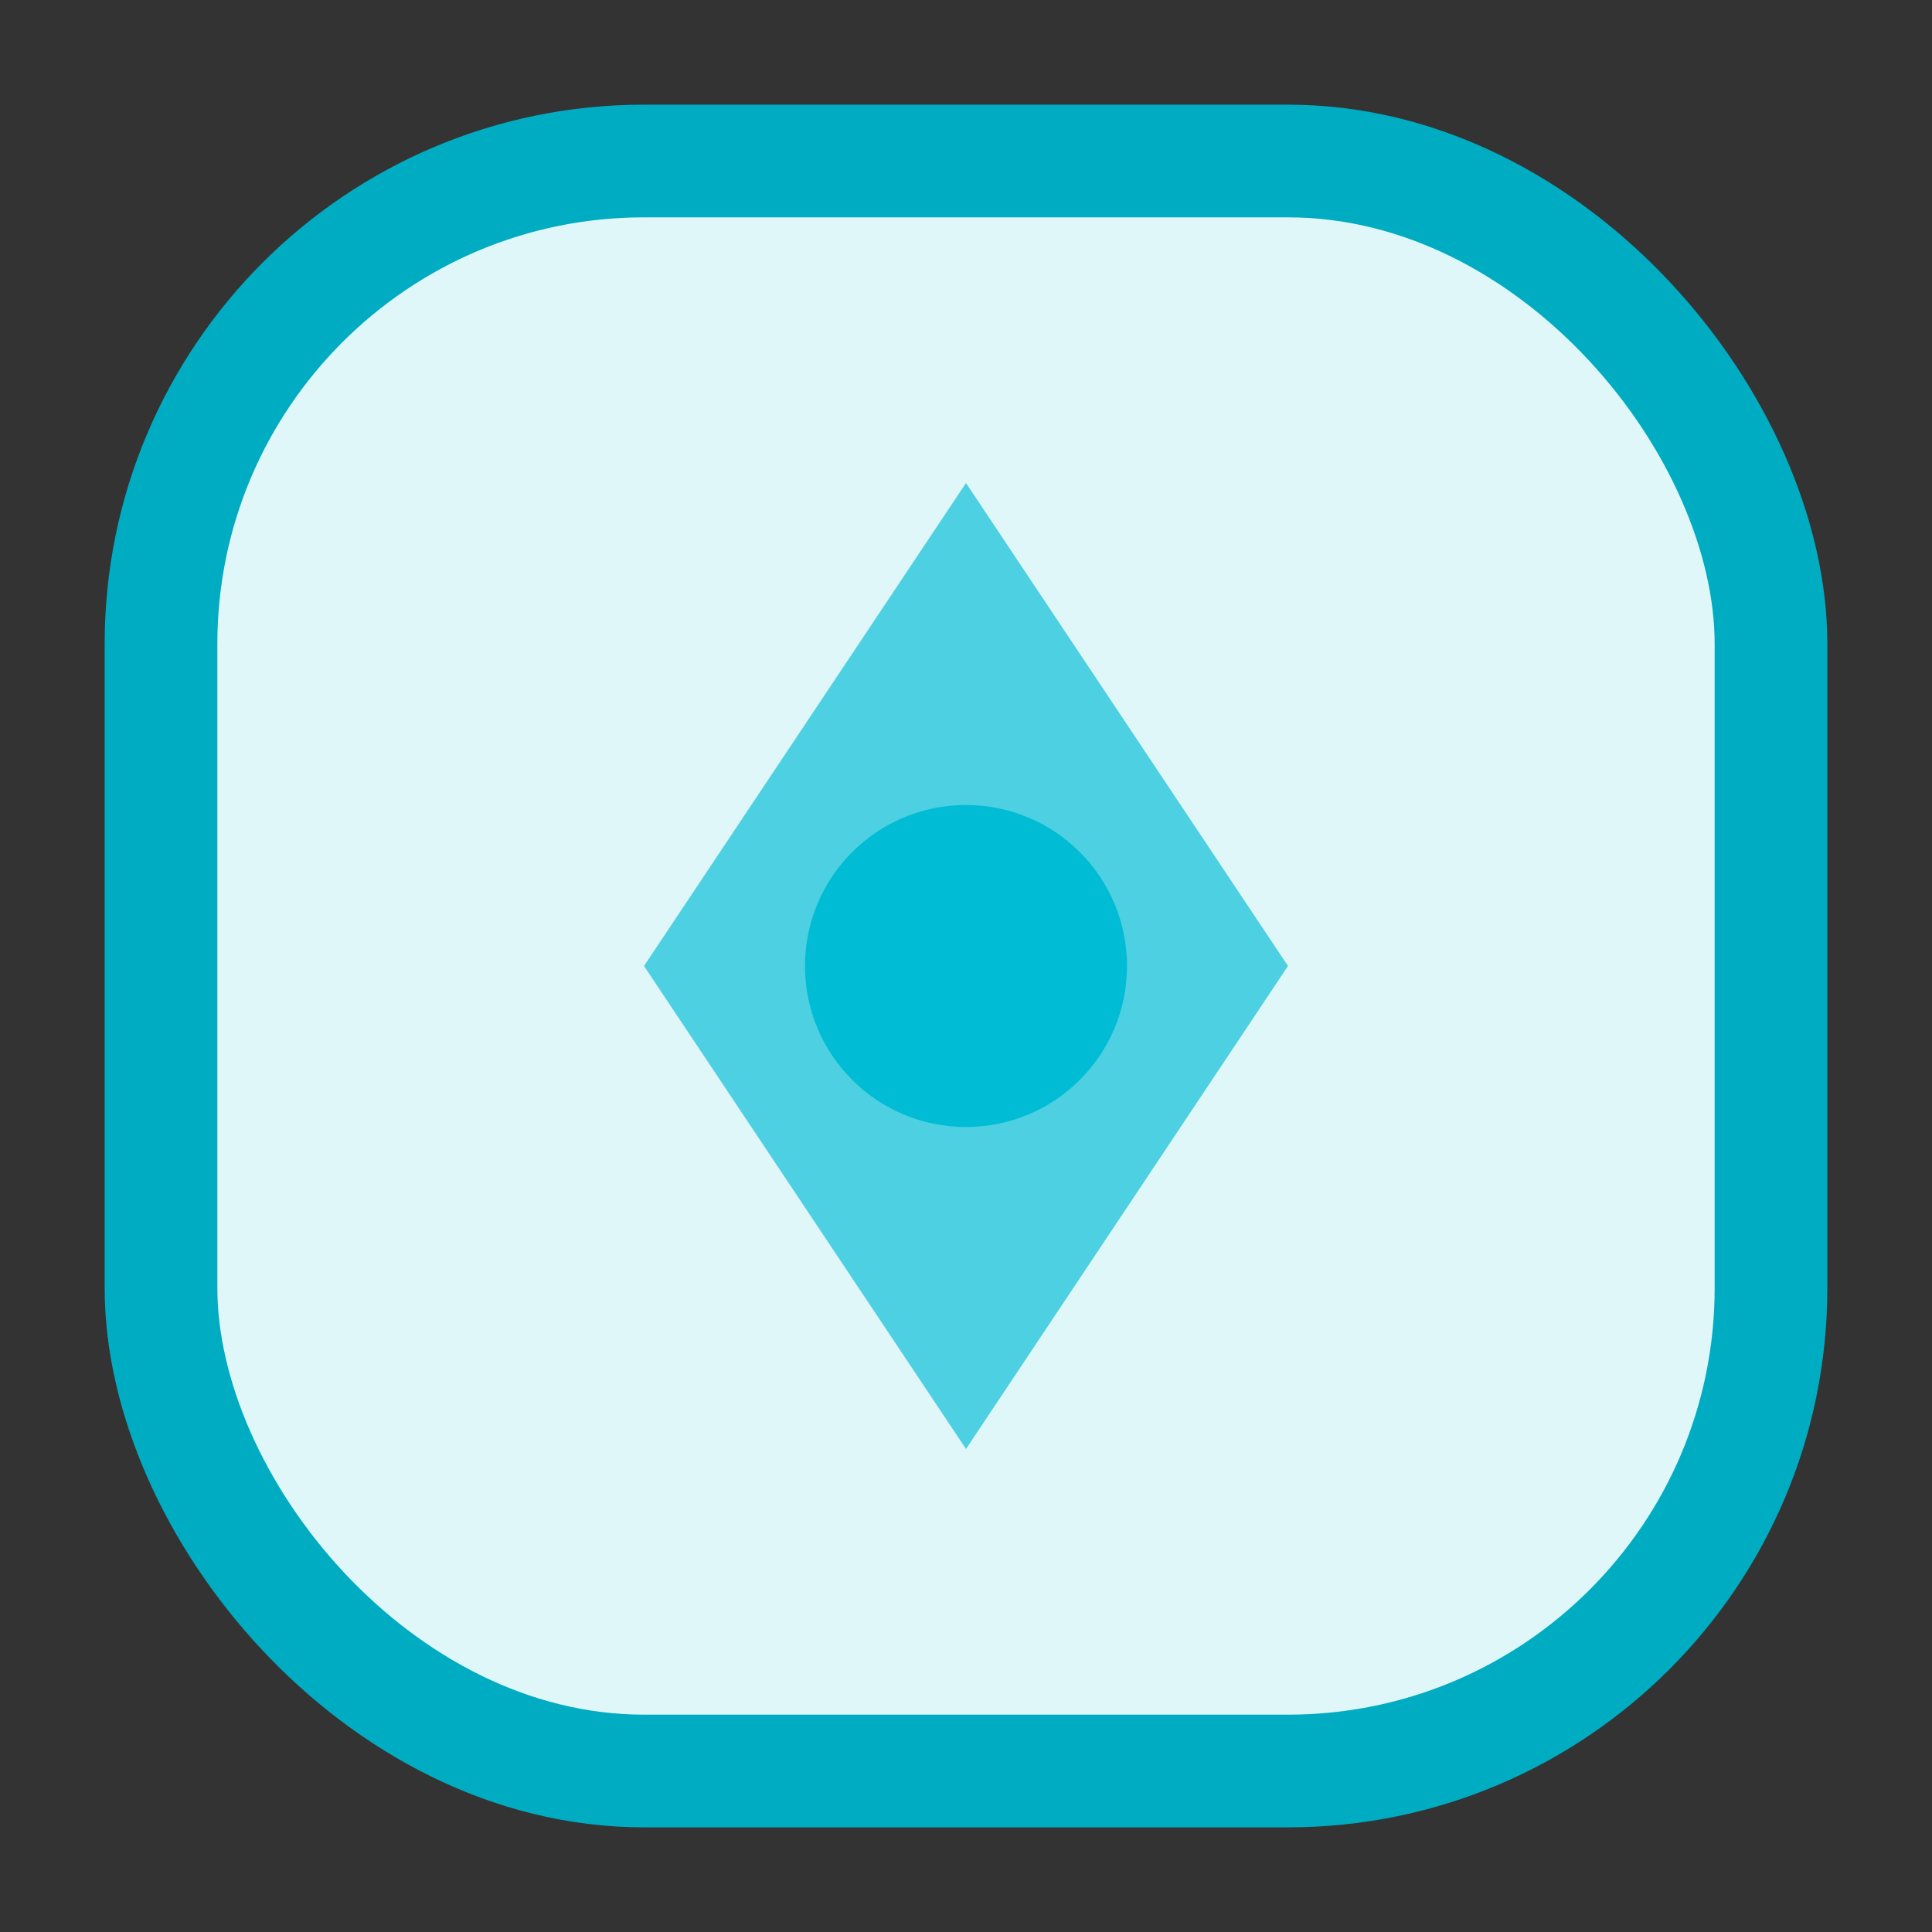 <svg xmlns="http://www.w3.org/2000/svg" width="16" height="16" viewBox="0 0 24 24" fill="none">
    <rect x="0" y="0" width="24" height="24" fill="#333333" stroke="none"/>
    <!-- Background with mint-cyan tone -->
    <rect x="2" y="2" width="20" height="20" rx="6" fill="#E0F7FA" stroke="#00ACC1" stroke-width="1.4"/>

    <!-- Abstract stacked rhombus pattern -->
    <path d="M12 6 L16 12 L12 18 L8 12 Z" fill="#4DD0E1"/>
    <circle cx="12" cy="12" r="2" fill="#00BCD4"/>
</svg>
